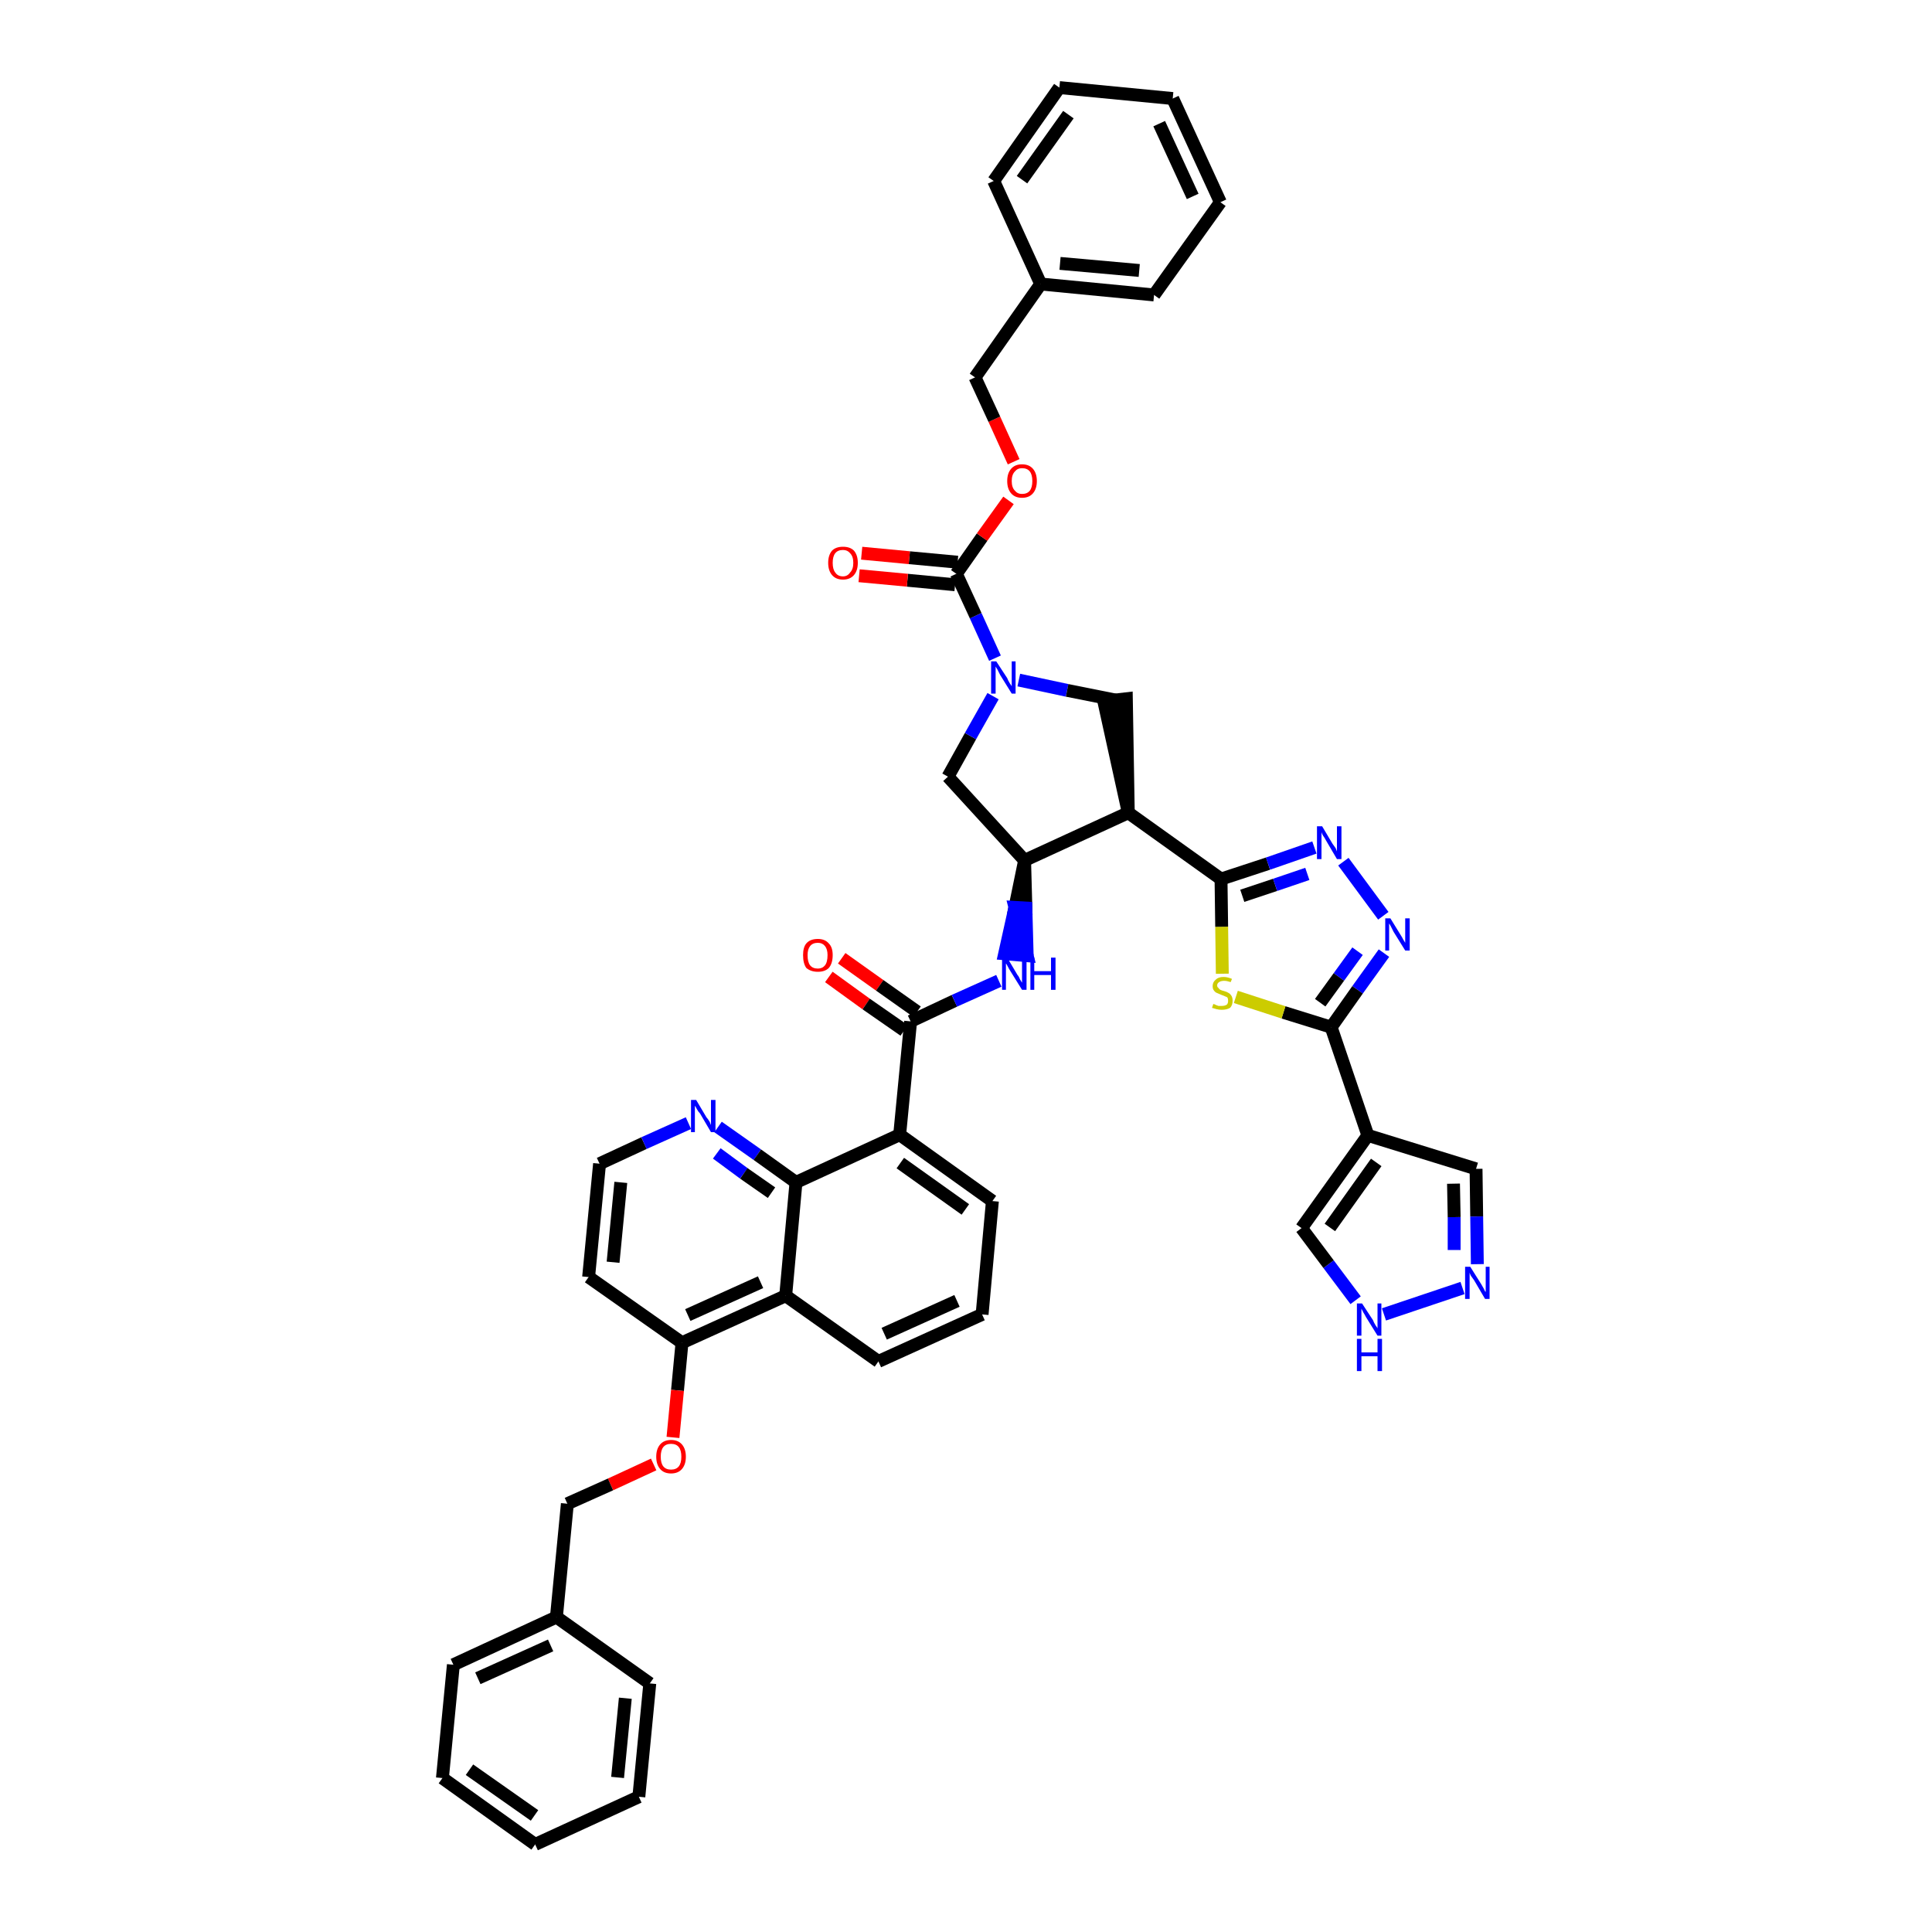 <?xml version='1.0' encoding='iso-8859-1'?>
<svg version='1.1' baseProfile='full'
              xmlns='http://www.w3.org/2000/svg'
                      xmlns:rdkit='http://www.rdkit.org/xml'
                      xmlns:xlink='http://www.w3.org/1999/xlink'
                  xml:space='preserve'
width='300px' height='300px' viewBox='0 0 300 300'>
<!-- END OF HEADER -->
<path class='bond-0 atom-0 atom-1' d='M 128.7,151.7 L 134.5,155.9' style='fill:none;fill-rule:evenodd;stroke:#FF0000;stroke-width:2.0px;stroke-linecap:butt;stroke-linejoin:miter;stroke-opacity:1' />
<path class='bond-0 atom-0 atom-1' d='M 134.5,155.9 L 140.4,160.0' style='fill:none;fill-rule:evenodd;stroke:#000000;stroke-width:2.0px;stroke-linecap:butt;stroke-linejoin:miter;stroke-opacity:1' />
<path class='bond-0 atom-0 atom-1' d='M 130.7,148.8 L 136.6,153.0' style='fill:none;fill-rule:evenodd;stroke:#FF0000;stroke-width:2.0px;stroke-linecap:butt;stroke-linejoin:miter;stroke-opacity:1' />
<path class='bond-0 atom-0 atom-1' d='M 136.6,153.0 L 142.4,157.1' style='fill:none;fill-rule:evenodd;stroke:#000000;stroke-width:2.0px;stroke-linecap:butt;stroke-linejoin:miter;stroke-opacity:1' />
<path class='bond-1 atom-1 atom-2' d='M 141.4,158.6 L 148.2,155.4' style='fill:none;fill-rule:evenodd;stroke:#000000;stroke-width:2.0px;stroke-linecap:butt;stroke-linejoin:miter;stroke-opacity:1' />
<path class='bond-1 atom-1 atom-2' d='M 148.2,155.4 L 155.1,152.3' style='fill:none;fill-rule:evenodd;stroke:#0000FF;stroke-width:2.0px;stroke-linecap:butt;stroke-linejoin:miter;stroke-opacity:1' />
<path class='bond-27 atom-1 atom-28' d='M 141.4,158.6 L 139.7,176.2' style='fill:none;fill-rule:evenodd;stroke:#000000;stroke-width:2.0px;stroke-linecap:butt;stroke-linejoin:miter;stroke-opacity:1' />
<path class='bond-2 atom-3 atom-2' d='M 159.1,133.6 L 157.6,140.9 L 159.3,141.0 Z' style='fill:#000000;fill-rule:evenodd;fill-opacity:1;stroke:#000000;stroke-width:2.0px;stroke-linecap:butt;stroke-linejoin:miter;stroke-opacity:1;' />
<path class='bond-2 atom-3 atom-2' d='M 157.6,140.9 L 159.5,148.4 L 156.0,148.1 Z' style='fill:#0000FF;fill-rule:evenodd;fill-opacity:1;stroke:#0000FF;stroke-width:2.0px;stroke-linecap:butt;stroke-linejoin:miter;stroke-opacity:1;' />
<path class='bond-2 atom-3 atom-2' d='M 157.6,140.9 L 159.3,141.0 L 159.5,148.4 Z' style='fill:#0000FF;fill-rule:evenodd;fill-opacity:1;stroke:#0000FF;stroke-width:2.0px;stroke-linecap:butt;stroke-linejoin:miter;stroke-opacity:1;' />
<path class='bond-3 atom-3 atom-4' d='M 159.1,133.6 L 147.2,120.6' style='fill:none;fill-rule:evenodd;stroke:#000000;stroke-width:2.0px;stroke-linecap:butt;stroke-linejoin:miter;stroke-opacity:1' />
<path class='bond-45 atom-17 atom-3' d='M 175.2,126.2 L 159.1,133.6' style='fill:none;fill-rule:evenodd;stroke:#000000;stroke-width:2.0px;stroke-linecap:butt;stroke-linejoin:miter;stroke-opacity:1' />
<path class='bond-4 atom-4 atom-5' d='M 147.2,120.6 L 150.7,114.3' style='fill:none;fill-rule:evenodd;stroke:#000000;stroke-width:2.0px;stroke-linecap:butt;stroke-linejoin:miter;stroke-opacity:1' />
<path class='bond-4 atom-4 atom-5' d='M 150.7,114.3 L 154.2,108.1' style='fill:none;fill-rule:evenodd;stroke:#0000FF;stroke-width:2.0px;stroke-linecap:butt;stroke-linejoin:miter;stroke-opacity:1' />
<path class='bond-5 atom-5 atom-6' d='M 154.5,102.2 L 151.5,95.6' style='fill:none;fill-rule:evenodd;stroke:#0000FF;stroke-width:2.0px;stroke-linecap:butt;stroke-linejoin:miter;stroke-opacity:1' />
<path class='bond-5 atom-5 atom-6' d='M 151.5,95.6 L 148.5,89.1' style='fill:none;fill-rule:evenodd;stroke:#000000;stroke-width:2.0px;stroke-linecap:butt;stroke-linejoin:miter;stroke-opacity:1' />
<path class='bond-15 atom-5 atom-16' d='M 158.2,105.6 L 165.7,107.2' style='fill:none;fill-rule:evenodd;stroke:#0000FF;stroke-width:2.0px;stroke-linecap:butt;stroke-linejoin:miter;stroke-opacity:1' />
<path class='bond-15 atom-5 atom-16' d='M 165.7,107.2 L 173.2,108.7' style='fill:none;fill-rule:evenodd;stroke:#000000;stroke-width:2.0px;stroke-linecap:butt;stroke-linejoin:miter;stroke-opacity:1' />
<path class='bond-6 atom-6 atom-7' d='M 148.7,87.3 L 141.2,86.6' style='fill:none;fill-rule:evenodd;stroke:#000000;stroke-width:2.0px;stroke-linecap:butt;stroke-linejoin:miter;stroke-opacity:1' />
<path class='bond-6 atom-6 atom-7' d='M 141.2,86.6 L 133.8,85.9' style='fill:none;fill-rule:evenodd;stroke:#FF0000;stroke-width:2.0px;stroke-linecap:butt;stroke-linejoin:miter;stroke-opacity:1' />
<path class='bond-6 atom-6 atom-7' d='M 148.3,90.8 L 140.9,90.1' style='fill:none;fill-rule:evenodd;stroke:#000000;stroke-width:2.0px;stroke-linecap:butt;stroke-linejoin:miter;stroke-opacity:1' />
<path class='bond-6 atom-6 atom-7' d='M 140.9,90.1 L 133.4,89.4' style='fill:none;fill-rule:evenodd;stroke:#FF0000;stroke-width:2.0px;stroke-linecap:butt;stroke-linejoin:miter;stroke-opacity:1' />
<path class='bond-7 atom-6 atom-8' d='M 148.5,89.1 L 152.5,83.4' style='fill:none;fill-rule:evenodd;stroke:#000000;stroke-width:2.0px;stroke-linecap:butt;stroke-linejoin:miter;stroke-opacity:1' />
<path class='bond-7 atom-6 atom-8' d='M 152.5,83.4 L 156.6,77.7' style='fill:none;fill-rule:evenodd;stroke:#FF0000;stroke-width:2.0px;stroke-linecap:butt;stroke-linejoin:miter;stroke-opacity:1' />
<path class='bond-8 atom-8 atom-9' d='M 157.4,71.7 L 154.4,65.1' style='fill:none;fill-rule:evenodd;stroke:#FF0000;stroke-width:2.0px;stroke-linecap:butt;stroke-linejoin:miter;stroke-opacity:1' />
<path class='bond-8 atom-8 atom-9' d='M 154.4,65.1 L 151.4,58.6' style='fill:none;fill-rule:evenodd;stroke:#000000;stroke-width:2.0px;stroke-linecap:butt;stroke-linejoin:miter;stroke-opacity:1' />
<path class='bond-9 atom-9 atom-10' d='M 151.4,58.6 L 161.6,44.1' style='fill:none;fill-rule:evenodd;stroke:#000000;stroke-width:2.0px;stroke-linecap:butt;stroke-linejoin:miter;stroke-opacity:1' />
<path class='bond-10 atom-10 atom-11' d='M 161.6,44.1 L 179.2,45.8' style='fill:none;fill-rule:evenodd;stroke:#000000;stroke-width:2.0px;stroke-linecap:butt;stroke-linejoin:miter;stroke-opacity:1' />
<path class='bond-10 atom-10 atom-11' d='M 164.6,40.9 L 176.9,42.0' style='fill:none;fill-rule:evenodd;stroke:#000000;stroke-width:2.0px;stroke-linecap:butt;stroke-linejoin:miter;stroke-opacity:1' />
<path class='bond-48 atom-15 atom-10' d='M 154.3,28.1 L 161.6,44.1' style='fill:none;fill-rule:evenodd;stroke:#000000;stroke-width:2.0px;stroke-linecap:butt;stroke-linejoin:miter;stroke-opacity:1' />
<path class='bond-11 atom-11 atom-12' d='M 179.2,45.8 L 189.5,31.4' style='fill:none;fill-rule:evenodd;stroke:#000000;stroke-width:2.0px;stroke-linecap:butt;stroke-linejoin:miter;stroke-opacity:1' />
<path class='bond-12 atom-12 atom-13' d='M 189.5,31.4 L 182.1,15.3' style='fill:none;fill-rule:evenodd;stroke:#000000;stroke-width:2.0px;stroke-linecap:butt;stroke-linejoin:miter;stroke-opacity:1' />
<path class='bond-12 atom-12 atom-13' d='M 185.2,30.5 L 180.0,19.2' style='fill:none;fill-rule:evenodd;stroke:#000000;stroke-width:2.0px;stroke-linecap:butt;stroke-linejoin:miter;stroke-opacity:1' />
<path class='bond-13 atom-13 atom-14' d='M 182.1,15.3 L 164.5,13.6' style='fill:none;fill-rule:evenodd;stroke:#000000;stroke-width:2.0px;stroke-linecap:butt;stroke-linejoin:miter;stroke-opacity:1' />
<path class='bond-14 atom-14 atom-15' d='M 164.5,13.6 L 154.3,28.1' style='fill:none;fill-rule:evenodd;stroke:#000000;stroke-width:2.0px;stroke-linecap:butt;stroke-linejoin:miter;stroke-opacity:1' />
<path class='bond-14 atom-14 atom-15' d='M 165.9,17.8 L 158.7,27.9' style='fill:none;fill-rule:evenodd;stroke:#000000;stroke-width:2.0px;stroke-linecap:butt;stroke-linejoin:miter;stroke-opacity:1' />
<path class='bond-16 atom-17 atom-16' d='M 175.2,126.2 L 174.9,108.5 L 171.4,108.9 Z' style='fill:#000000;fill-rule:evenodd;fill-opacity:1;stroke:#000000;stroke-width:2.0px;stroke-linecap:butt;stroke-linejoin:miter;stroke-opacity:1;' />
<path class='bond-17 atom-17 atom-18' d='M 175.2,126.2 L 189.6,136.5' style='fill:none;fill-rule:evenodd;stroke:#000000;stroke-width:2.0px;stroke-linecap:butt;stroke-linejoin:miter;stroke-opacity:1' />
<path class='bond-18 atom-18 atom-19' d='M 189.6,136.5 L 196.9,134.1' style='fill:none;fill-rule:evenodd;stroke:#000000;stroke-width:2.0px;stroke-linecap:butt;stroke-linejoin:miter;stroke-opacity:1' />
<path class='bond-18 atom-18 atom-19' d='M 196.9,134.1 L 204.1,131.6' style='fill:none;fill-rule:evenodd;stroke:#0000FF;stroke-width:2.0px;stroke-linecap:butt;stroke-linejoin:miter;stroke-opacity:1' />
<path class='bond-18 atom-18 atom-19' d='M 192.9,139.1 L 198.0,137.4' style='fill:none;fill-rule:evenodd;stroke:#000000;stroke-width:2.0px;stroke-linecap:butt;stroke-linejoin:miter;stroke-opacity:1' />
<path class='bond-18 atom-18 atom-19' d='M 198.0,137.4 L 203.0,135.7' style='fill:none;fill-rule:evenodd;stroke:#0000FF;stroke-width:2.0px;stroke-linecap:butt;stroke-linejoin:miter;stroke-opacity:1' />
<path class='bond-46 atom-27 atom-18' d='M 189.8,151.2 L 189.7,143.9' style='fill:none;fill-rule:evenodd;stroke:#CCCC00;stroke-width:2.0px;stroke-linecap:butt;stroke-linejoin:miter;stroke-opacity:1' />
<path class='bond-46 atom-27 atom-18' d='M 189.7,143.9 L 189.6,136.5' style='fill:none;fill-rule:evenodd;stroke:#000000;stroke-width:2.0px;stroke-linecap:butt;stroke-linejoin:miter;stroke-opacity:1' />
<path class='bond-19 atom-19 atom-20' d='M 208.6,133.8 L 214.8,142.2' style='fill:none;fill-rule:evenodd;stroke:#0000FF;stroke-width:2.0px;stroke-linecap:butt;stroke-linejoin:miter;stroke-opacity:1' />
<path class='bond-20 atom-20 atom-21' d='M 214.9,148.0 L 210.8,153.7' style='fill:none;fill-rule:evenodd;stroke:#0000FF;stroke-width:2.0px;stroke-linecap:butt;stroke-linejoin:miter;stroke-opacity:1' />
<path class='bond-20 atom-20 atom-21' d='M 210.8,153.7 L 206.7,159.5' style='fill:none;fill-rule:evenodd;stroke:#000000;stroke-width:2.0px;stroke-linecap:butt;stroke-linejoin:miter;stroke-opacity:1' />
<path class='bond-20 atom-20 atom-21' d='M 210.8,147.7 L 207.9,151.7' style='fill:none;fill-rule:evenodd;stroke:#0000FF;stroke-width:2.0px;stroke-linecap:butt;stroke-linejoin:miter;stroke-opacity:1' />
<path class='bond-20 atom-20 atom-21' d='M 207.9,151.7 L 205.0,155.7' style='fill:none;fill-rule:evenodd;stroke:#000000;stroke-width:2.0px;stroke-linecap:butt;stroke-linejoin:miter;stroke-opacity:1' />
<path class='bond-21 atom-21 atom-22' d='M 206.7,159.5 L 212.4,176.3' style='fill:none;fill-rule:evenodd;stroke:#000000;stroke-width:2.0px;stroke-linecap:butt;stroke-linejoin:miter;stroke-opacity:1' />
<path class='bond-26 atom-21 atom-27' d='M 206.7,159.5 L 199.3,157.2' style='fill:none;fill-rule:evenodd;stroke:#000000;stroke-width:2.0px;stroke-linecap:butt;stroke-linejoin:miter;stroke-opacity:1' />
<path class='bond-26 atom-21 atom-27' d='M 199.3,157.2 L 191.9,154.8' style='fill:none;fill-rule:evenodd;stroke:#CCCC00;stroke-width:2.0px;stroke-linecap:butt;stroke-linejoin:miter;stroke-opacity:1' />
<path class='bond-22 atom-22 atom-23' d='M 212.4,176.3 L 229.2,181.5' style='fill:none;fill-rule:evenodd;stroke:#000000;stroke-width:2.0px;stroke-linecap:butt;stroke-linejoin:miter;stroke-opacity:1' />
<path class='bond-49 atom-26 atom-22' d='M 202.1,190.7 L 212.4,176.3' style='fill:none;fill-rule:evenodd;stroke:#000000;stroke-width:2.0px;stroke-linecap:butt;stroke-linejoin:miter;stroke-opacity:1' />
<path class='bond-49 atom-26 atom-22' d='M 206.5,190.6 L 213.7,180.5' style='fill:none;fill-rule:evenodd;stroke:#000000;stroke-width:2.0px;stroke-linecap:butt;stroke-linejoin:miter;stroke-opacity:1' />
<path class='bond-23 atom-23 atom-24' d='M 229.2,181.5 L 229.3,188.9' style='fill:none;fill-rule:evenodd;stroke:#000000;stroke-width:2.0px;stroke-linecap:butt;stroke-linejoin:miter;stroke-opacity:1' />
<path class='bond-23 atom-23 atom-24' d='M 229.3,188.9 L 229.4,196.3' style='fill:none;fill-rule:evenodd;stroke:#0000FF;stroke-width:2.0px;stroke-linecap:butt;stroke-linejoin:miter;stroke-opacity:1' />
<path class='bond-23 atom-23 atom-24' d='M 225.7,183.8 L 225.8,189.0' style='fill:none;fill-rule:evenodd;stroke:#000000;stroke-width:2.0px;stroke-linecap:butt;stroke-linejoin:miter;stroke-opacity:1' />
<path class='bond-23 atom-23 atom-24' d='M 225.8,189.0 L 225.8,194.1' style='fill:none;fill-rule:evenodd;stroke:#0000FF;stroke-width:2.0px;stroke-linecap:butt;stroke-linejoin:miter;stroke-opacity:1' />
<path class='bond-24 atom-24 atom-25' d='M 227.1,200.0 L 214.9,204.1' style='fill:none;fill-rule:evenodd;stroke:#0000FF;stroke-width:2.0px;stroke-linecap:butt;stroke-linejoin:miter;stroke-opacity:1' />
<path class='bond-25 atom-25 atom-26' d='M 210.5,201.9 L 206.3,196.3' style='fill:none;fill-rule:evenodd;stroke:#0000FF;stroke-width:2.0px;stroke-linecap:butt;stroke-linejoin:miter;stroke-opacity:1' />
<path class='bond-25 atom-25 atom-26' d='M 206.3,196.3 L 202.1,190.7' style='fill:none;fill-rule:evenodd;stroke:#000000;stroke-width:2.0px;stroke-linecap:butt;stroke-linejoin:miter;stroke-opacity:1' />
<path class='bond-28 atom-28 atom-29' d='M 139.7,176.2 L 154.1,186.5' style='fill:none;fill-rule:evenodd;stroke:#000000;stroke-width:2.0px;stroke-linecap:butt;stroke-linejoin:miter;stroke-opacity:1' />
<path class='bond-28 atom-28 atom-29' d='M 139.8,180.6 L 149.9,187.8' style='fill:none;fill-rule:evenodd;stroke:#000000;stroke-width:2.0px;stroke-linecap:butt;stroke-linejoin:miter;stroke-opacity:1' />
<path class='bond-47 atom-45 atom-28' d='M 123.6,183.6 L 139.7,176.2' style='fill:none;fill-rule:evenodd;stroke:#000000;stroke-width:2.0px;stroke-linecap:butt;stroke-linejoin:miter;stroke-opacity:1' />
<path class='bond-29 atom-29 atom-30' d='M 154.1,186.5 L 152.5,204.1' style='fill:none;fill-rule:evenodd;stroke:#000000;stroke-width:2.0px;stroke-linecap:butt;stroke-linejoin:miter;stroke-opacity:1' />
<path class='bond-30 atom-30 atom-31' d='M 152.5,204.1 L 136.4,211.4' style='fill:none;fill-rule:evenodd;stroke:#000000;stroke-width:2.0px;stroke-linecap:butt;stroke-linejoin:miter;stroke-opacity:1' />
<path class='bond-30 atom-30 atom-31' d='M 148.6,202.0 L 137.3,207.1' style='fill:none;fill-rule:evenodd;stroke:#000000;stroke-width:2.0px;stroke-linecap:butt;stroke-linejoin:miter;stroke-opacity:1' />
<path class='bond-31 atom-31 atom-32' d='M 136.4,211.4 L 122.0,201.2' style='fill:none;fill-rule:evenodd;stroke:#000000;stroke-width:2.0px;stroke-linecap:butt;stroke-linejoin:miter;stroke-opacity:1' />
<path class='bond-32 atom-32 atom-33' d='M 122.0,201.2 L 105.9,208.5' style='fill:none;fill-rule:evenodd;stroke:#000000;stroke-width:2.0px;stroke-linecap:butt;stroke-linejoin:miter;stroke-opacity:1' />
<path class='bond-32 atom-32 atom-33' d='M 118.1,199.1 L 106.8,204.2' style='fill:none;fill-rule:evenodd;stroke:#000000;stroke-width:2.0px;stroke-linecap:butt;stroke-linejoin:miter;stroke-opacity:1' />
<path class='bond-50 atom-45 atom-32' d='M 123.6,183.6 L 122.0,201.2' style='fill:none;fill-rule:evenodd;stroke:#000000;stroke-width:2.0px;stroke-linecap:butt;stroke-linejoin:miter;stroke-opacity:1' />
<path class='bond-33 atom-33 atom-34' d='M 105.9,208.5 L 105.2,215.9' style='fill:none;fill-rule:evenodd;stroke:#000000;stroke-width:2.0px;stroke-linecap:butt;stroke-linejoin:miter;stroke-opacity:1' />
<path class='bond-33 atom-33 atom-34' d='M 105.2,215.9 L 104.5,223.2' style='fill:none;fill-rule:evenodd;stroke:#FF0000;stroke-width:2.0px;stroke-linecap:butt;stroke-linejoin:miter;stroke-opacity:1' />
<path class='bond-41 atom-33 atom-42' d='M 105.9,208.5 L 91.4,198.3' style='fill:none;fill-rule:evenodd;stroke:#000000;stroke-width:2.0px;stroke-linecap:butt;stroke-linejoin:miter;stroke-opacity:1' />
<path class='bond-34 atom-34 atom-35' d='M 101.5,227.4 L 94.8,230.5' style='fill:none;fill-rule:evenodd;stroke:#FF0000;stroke-width:2.0px;stroke-linecap:butt;stroke-linejoin:miter;stroke-opacity:1' />
<path class='bond-34 atom-34 atom-35' d='M 94.8,230.5 L 88.1,233.5' style='fill:none;fill-rule:evenodd;stroke:#000000;stroke-width:2.0px;stroke-linecap:butt;stroke-linejoin:miter;stroke-opacity:1' />
<path class='bond-35 atom-35 atom-36' d='M 88.1,233.5 L 86.4,251.1' style='fill:none;fill-rule:evenodd;stroke:#000000;stroke-width:2.0px;stroke-linecap:butt;stroke-linejoin:miter;stroke-opacity:1' />
<path class='bond-36 atom-36 atom-37' d='M 86.4,251.1 L 70.4,258.5' style='fill:none;fill-rule:evenodd;stroke:#000000;stroke-width:2.0px;stroke-linecap:butt;stroke-linejoin:miter;stroke-opacity:1' />
<path class='bond-36 atom-36 atom-37' d='M 85.5,255.5 L 74.2,260.6' style='fill:none;fill-rule:evenodd;stroke:#000000;stroke-width:2.0px;stroke-linecap:butt;stroke-linejoin:miter;stroke-opacity:1' />
<path class='bond-51 atom-41 atom-36' d='M 100.9,261.4 L 86.4,251.1' style='fill:none;fill-rule:evenodd;stroke:#000000;stroke-width:2.0px;stroke-linecap:butt;stroke-linejoin:miter;stroke-opacity:1' />
<path class='bond-37 atom-37 atom-38' d='M 70.4,258.5 L 68.7,276.1' style='fill:none;fill-rule:evenodd;stroke:#000000;stroke-width:2.0px;stroke-linecap:butt;stroke-linejoin:miter;stroke-opacity:1' />
<path class='bond-38 atom-38 atom-39' d='M 68.7,276.1 L 83.1,286.4' style='fill:none;fill-rule:evenodd;stroke:#000000;stroke-width:2.0px;stroke-linecap:butt;stroke-linejoin:miter;stroke-opacity:1' />
<path class='bond-38 atom-38 atom-39' d='M 72.9,274.8 L 83.0,281.9' style='fill:none;fill-rule:evenodd;stroke:#000000;stroke-width:2.0px;stroke-linecap:butt;stroke-linejoin:miter;stroke-opacity:1' />
<path class='bond-39 atom-39 atom-40' d='M 83.1,286.4 L 99.2,279.0' style='fill:none;fill-rule:evenodd;stroke:#000000;stroke-width:2.0px;stroke-linecap:butt;stroke-linejoin:miter;stroke-opacity:1' />
<path class='bond-40 atom-40 atom-41' d='M 99.2,279.0 L 100.9,261.4' style='fill:none;fill-rule:evenodd;stroke:#000000;stroke-width:2.0px;stroke-linecap:butt;stroke-linejoin:miter;stroke-opacity:1' />
<path class='bond-40 atom-40 atom-41' d='M 95.9,276.0 L 97.1,263.7' style='fill:none;fill-rule:evenodd;stroke:#000000;stroke-width:2.0px;stroke-linecap:butt;stroke-linejoin:miter;stroke-opacity:1' />
<path class='bond-42 atom-42 atom-43' d='M 91.4,198.3 L 93.1,180.7' style='fill:none;fill-rule:evenodd;stroke:#000000;stroke-width:2.0px;stroke-linecap:butt;stroke-linejoin:miter;stroke-opacity:1' />
<path class='bond-42 atom-42 atom-43' d='M 95.2,196.0 L 96.4,183.6' style='fill:none;fill-rule:evenodd;stroke:#000000;stroke-width:2.0px;stroke-linecap:butt;stroke-linejoin:miter;stroke-opacity:1' />
<path class='bond-43 atom-43 atom-44' d='M 93.1,180.7 L 100.0,177.5' style='fill:none;fill-rule:evenodd;stroke:#000000;stroke-width:2.0px;stroke-linecap:butt;stroke-linejoin:miter;stroke-opacity:1' />
<path class='bond-43 atom-43 atom-44' d='M 100.0,177.5 L 106.9,174.4' style='fill:none;fill-rule:evenodd;stroke:#0000FF;stroke-width:2.0px;stroke-linecap:butt;stroke-linejoin:miter;stroke-opacity:1' />
<path class='bond-44 atom-44 atom-45' d='M 111.5,175.0 L 117.6,179.3' style='fill:none;fill-rule:evenodd;stroke:#0000FF;stroke-width:2.0px;stroke-linecap:butt;stroke-linejoin:miter;stroke-opacity:1' />
<path class='bond-44 atom-44 atom-45' d='M 117.6,179.3 L 123.6,183.6' style='fill:none;fill-rule:evenodd;stroke:#000000;stroke-width:2.0px;stroke-linecap:butt;stroke-linejoin:miter;stroke-opacity:1' />
<path class='bond-44 atom-44 atom-45' d='M 111.3,179.1 L 115.5,182.2' style='fill:none;fill-rule:evenodd;stroke:#0000FF;stroke-width:2.0px;stroke-linecap:butt;stroke-linejoin:miter;stroke-opacity:1' />
<path class='bond-44 atom-44 atom-45' d='M 115.5,182.2 L 119.8,185.2' style='fill:none;fill-rule:evenodd;stroke:#000000;stroke-width:2.0px;stroke-linecap:butt;stroke-linejoin:miter;stroke-opacity:1' />
<path  class='atom-0' d='M 124.7 148.3
Q 124.7 147.1, 125.2 146.5
Q 125.8 145.8, 127.0 145.8
Q 128.1 145.8, 128.7 146.5
Q 129.3 147.1, 129.3 148.3
Q 129.3 149.6, 128.7 150.3
Q 128.1 150.9, 127.0 150.9
Q 125.9 150.9, 125.2 150.3
Q 124.7 149.6, 124.7 148.3
M 127.0 150.4
Q 127.7 150.4, 128.1 149.9
Q 128.5 149.4, 128.5 148.3
Q 128.5 147.4, 128.1 146.9
Q 127.7 146.4, 127.0 146.4
Q 126.2 146.4, 125.8 146.9
Q 125.4 147.4, 125.4 148.3
Q 125.4 149.4, 125.8 149.9
Q 126.2 150.4, 127.0 150.4
' fill='#FF0000'/>
<path  class='atom-2' d='M 156.4 148.7
L 158.0 151.4
Q 158.2 151.6, 158.4 152.1
Q 158.7 152.6, 158.7 152.6
L 158.7 148.7
L 159.4 148.7
L 159.4 153.7
L 158.7 153.7
L 156.9 150.8
Q 156.7 150.5, 156.5 150.1
Q 156.3 149.7, 156.2 149.6
L 156.2 153.7
L 155.6 153.7
L 155.6 148.7
L 156.4 148.7
' fill='#0000FF'/>
<path  class='atom-2' d='M 160.0 148.7
L 160.6 148.7
L 160.6 150.8
L 163.2 150.8
L 163.2 148.7
L 163.9 148.7
L 163.9 153.7
L 163.2 153.7
L 163.2 151.4
L 160.6 151.4
L 160.6 153.7
L 160.0 153.7
L 160.0 148.7
' fill='#0000FF'/>
<path  class='atom-5' d='M 154.7 102.7
L 156.4 105.3
Q 156.5 105.6, 156.8 106.1
Q 157.1 106.5, 157.1 106.6
L 157.1 102.7
L 157.7 102.7
L 157.7 107.7
L 157.1 107.7
L 155.3 104.8
Q 155.1 104.4, 154.9 104.0
Q 154.7 103.7, 154.6 103.5
L 154.6 107.7
L 153.9 107.7
L 153.9 102.7
L 154.7 102.7
' fill='#0000FF'/>
<path  class='atom-7' d='M 128.6 87.4
Q 128.6 86.2, 129.2 85.5
Q 129.8 84.9, 130.9 84.9
Q 132.0 84.9, 132.6 85.5
Q 133.2 86.2, 133.2 87.4
Q 133.2 88.6, 132.6 89.3
Q 132.0 90.0, 130.9 90.0
Q 129.8 90.0, 129.2 89.3
Q 128.6 88.6, 128.6 87.4
M 130.9 89.5
Q 131.6 89.5, 132.0 88.9
Q 132.5 88.4, 132.5 87.4
Q 132.5 86.4, 132.0 85.9
Q 131.6 85.4, 130.9 85.4
Q 130.1 85.4, 129.7 85.9
Q 129.3 86.4, 129.3 87.4
Q 129.3 88.4, 129.7 88.9
Q 130.1 89.5, 130.9 89.5
' fill='#FF0000'/>
<path  class='atom-8' d='M 156.4 74.7
Q 156.4 73.5, 157.0 72.8
Q 157.6 72.1, 158.7 72.1
Q 159.8 72.1, 160.4 72.8
Q 161.0 73.5, 161.0 74.7
Q 161.0 75.9, 160.4 76.6
Q 159.8 77.3, 158.7 77.3
Q 157.6 77.3, 157.0 76.6
Q 156.4 75.9, 156.4 74.7
M 158.7 76.7
Q 159.5 76.7, 159.9 76.2
Q 160.3 75.7, 160.3 74.7
Q 160.3 73.7, 159.9 73.2
Q 159.5 72.7, 158.7 72.7
Q 158.0 72.7, 157.6 73.2
Q 157.1 73.7, 157.1 74.7
Q 157.1 75.7, 157.6 76.2
Q 158.0 76.7, 158.7 76.7
' fill='#FF0000'/>
<path  class='atom-19' d='M 205.3 128.3
L 206.9 131.0
Q 207.1 131.3, 207.4 131.7
Q 207.6 132.2, 207.6 132.2
L 207.6 128.3
L 208.3 128.3
L 208.3 133.4
L 207.6 133.4
L 205.9 130.5
Q 205.7 130.1, 205.4 129.7
Q 205.2 129.3, 205.2 129.2
L 205.2 133.4
L 204.5 133.4
L 204.5 128.3
L 205.3 128.3
' fill='#0000FF'/>
<path  class='atom-20' d='M 215.9 142.6
L 217.5 145.2
Q 217.7 145.5, 217.9 145.9
Q 218.2 146.4, 218.2 146.4
L 218.2 142.6
L 218.9 142.6
L 218.9 147.6
L 218.2 147.6
L 216.4 144.7
Q 216.2 144.3, 216.0 143.9
Q 215.8 143.5, 215.7 143.4
L 215.7 147.6
L 215.1 147.6
L 215.1 142.6
L 215.9 142.6
' fill='#0000FF'/>
<path  class='atom-24' d='M 228.3 196.7
L 230.0 199.4
Q 230.1 199.6, 230.4 200.1
Q 230.6 200.6, 230.7 200.6
L 230.7 196.7
L 231.3 196.7
L 231.3 201.7
L 230.6 201.7
L 228.9 198.8
Q 228.7 198.5, 228.4 198.1
Q 228.2 197.7, 228.2 197.6
L 228.2 201.7
L 227.5 201.7
L 227.5 196.7
L 228.3 196.7
' fill='#0000FF'/>
<path  class='atom-25' d='M 211.5 202.4
L 213.2 205.0
Q 213.3 205.3, 213.6 205.8
Q 213.9 206.2, 213.9 206.3
L 213.9 202.4
L 214.5 202.4
L 214.5 207.4
L 213.9 207.4
L 212.1 204.5
Q 211.9 204.1, 211.7 203.8
Q 211.5 203.4, 211.4 203.2
L 211.4 207.4
L 210.7 207.4
L 210.7 202.4
L 211.5 202.4
' fill='#0000FF'/>
<path  class='atom-25' d='M 210.7 207.9
L 211.4 207.9
L 211.4 210.0
L 213.9 210.0
L 213.9 207.9
L 214.6 207.9
L 214.6 212.9
L 213.9 212.9
L 213.9 210.6
L 211.4 210.6
L 211.4 212.9
L 210.7 212.9
L 210.7 207.9
' fill='#0000FF'/>
<path  class='atom-27' d='M 188.4 155.9
Q 188.5 155.9, 188.7 156.0
Q 188.9 156.1, 189.2 156.2
Q 189.5 156.2, 189.7 156.2
Q 190.2 156.2, 190.5 156.0
Q 190.7 155.8, 190.7 155.4
Q 190.7 155.1, 190.6 154.9
Q 190.5 154.8, 190.2 154.7
Q 190.0 154.6, 189.7 154.5
Q 189.2 154.3, 189.0 154.2
Q 188.7 154.1, 188.5 153.8
Q 188.3 153.6, 188.3 153.1
Q 188.3 152.5, 188.8 152.1
Q 189.2 151.7, 190.0 151.7
Q 190.6 151.7, 191.3 152.0
L 191.1 152.5
Q 190.5 152.3, 190.1 152.3
Q 189.6 152.3, 189.3 152.5
Q 189.0 152.7, 189.0 153.0
Q 189.0 153.3, 189.2 153.4
Q 189.3 153.6, 189.5 153.7
Q 189.7 153.8, 190.1 153.9
Q 190.5 154.0, 190.8 154.2
Q 191.0 154.3, 191.2 154.6
Q 191.4 154.9, 191.4 155.4
Q 191.4 156.1, 191.0 156.5
Q 190.5 156.8, 189.7 156.8
Q 189.3 156.8, 188.9 156.7
Q 188.6 156.6, 188.2 156.5
L 188.4 155.9
' fill='#CCCC00'/>
<path  class='atom-34' d='M 101.9 226.2
Q 101.9 225.0, 102.5 224.3
Q 103.1 223.6, 104.2 223.6
Q 105.3 223.6, 105.9 224.3
Q 106.5 225.0, 106.5 226.2
Q 106.5 227.4, 105.9 228.1
Q 105.3 228.8, 104.2 228.8
Q 103.1 228.8, 102.5 228.1
Q 101.9 227.4, 101.9 226.2
M 104.2 228.2
Q 105.0 228.2, 105.4 227.7
Q 105.8 227.2, 105.8 226.2
Q 105.8 225.2, 105.4 224.7
Q 105.0 224.2, 104.2 224.2
Q 103.4 224.2, 103.0 224.7
Q 102.6 225.2, 102.6 226.2
Q 102.6 227.2, 103.0 227.7
Q 103.4 228.2, 104.2 228.2
' fill='#FF0000'/>
<path  class='atom-44' d='M 108.1 170.8
L 109.7 173.5
Q 109.9 173.7, 110.2 174.2
Q 110.4 174.7, 110.4 174.7
L 110.4 170.8
L 111.1 170.8
L 111.1 175.8
L 110.4 175.8
L 108.7 172.9
Q 108.4 172.6, 108.2 172.2
Q 108.0 171.8, 107.9 171.7
L 107.9 175.8
L 107.3 175.8
L 107.3 170.8
L 108.1 170.8
' fill='#0000FF'/>
</svg>

